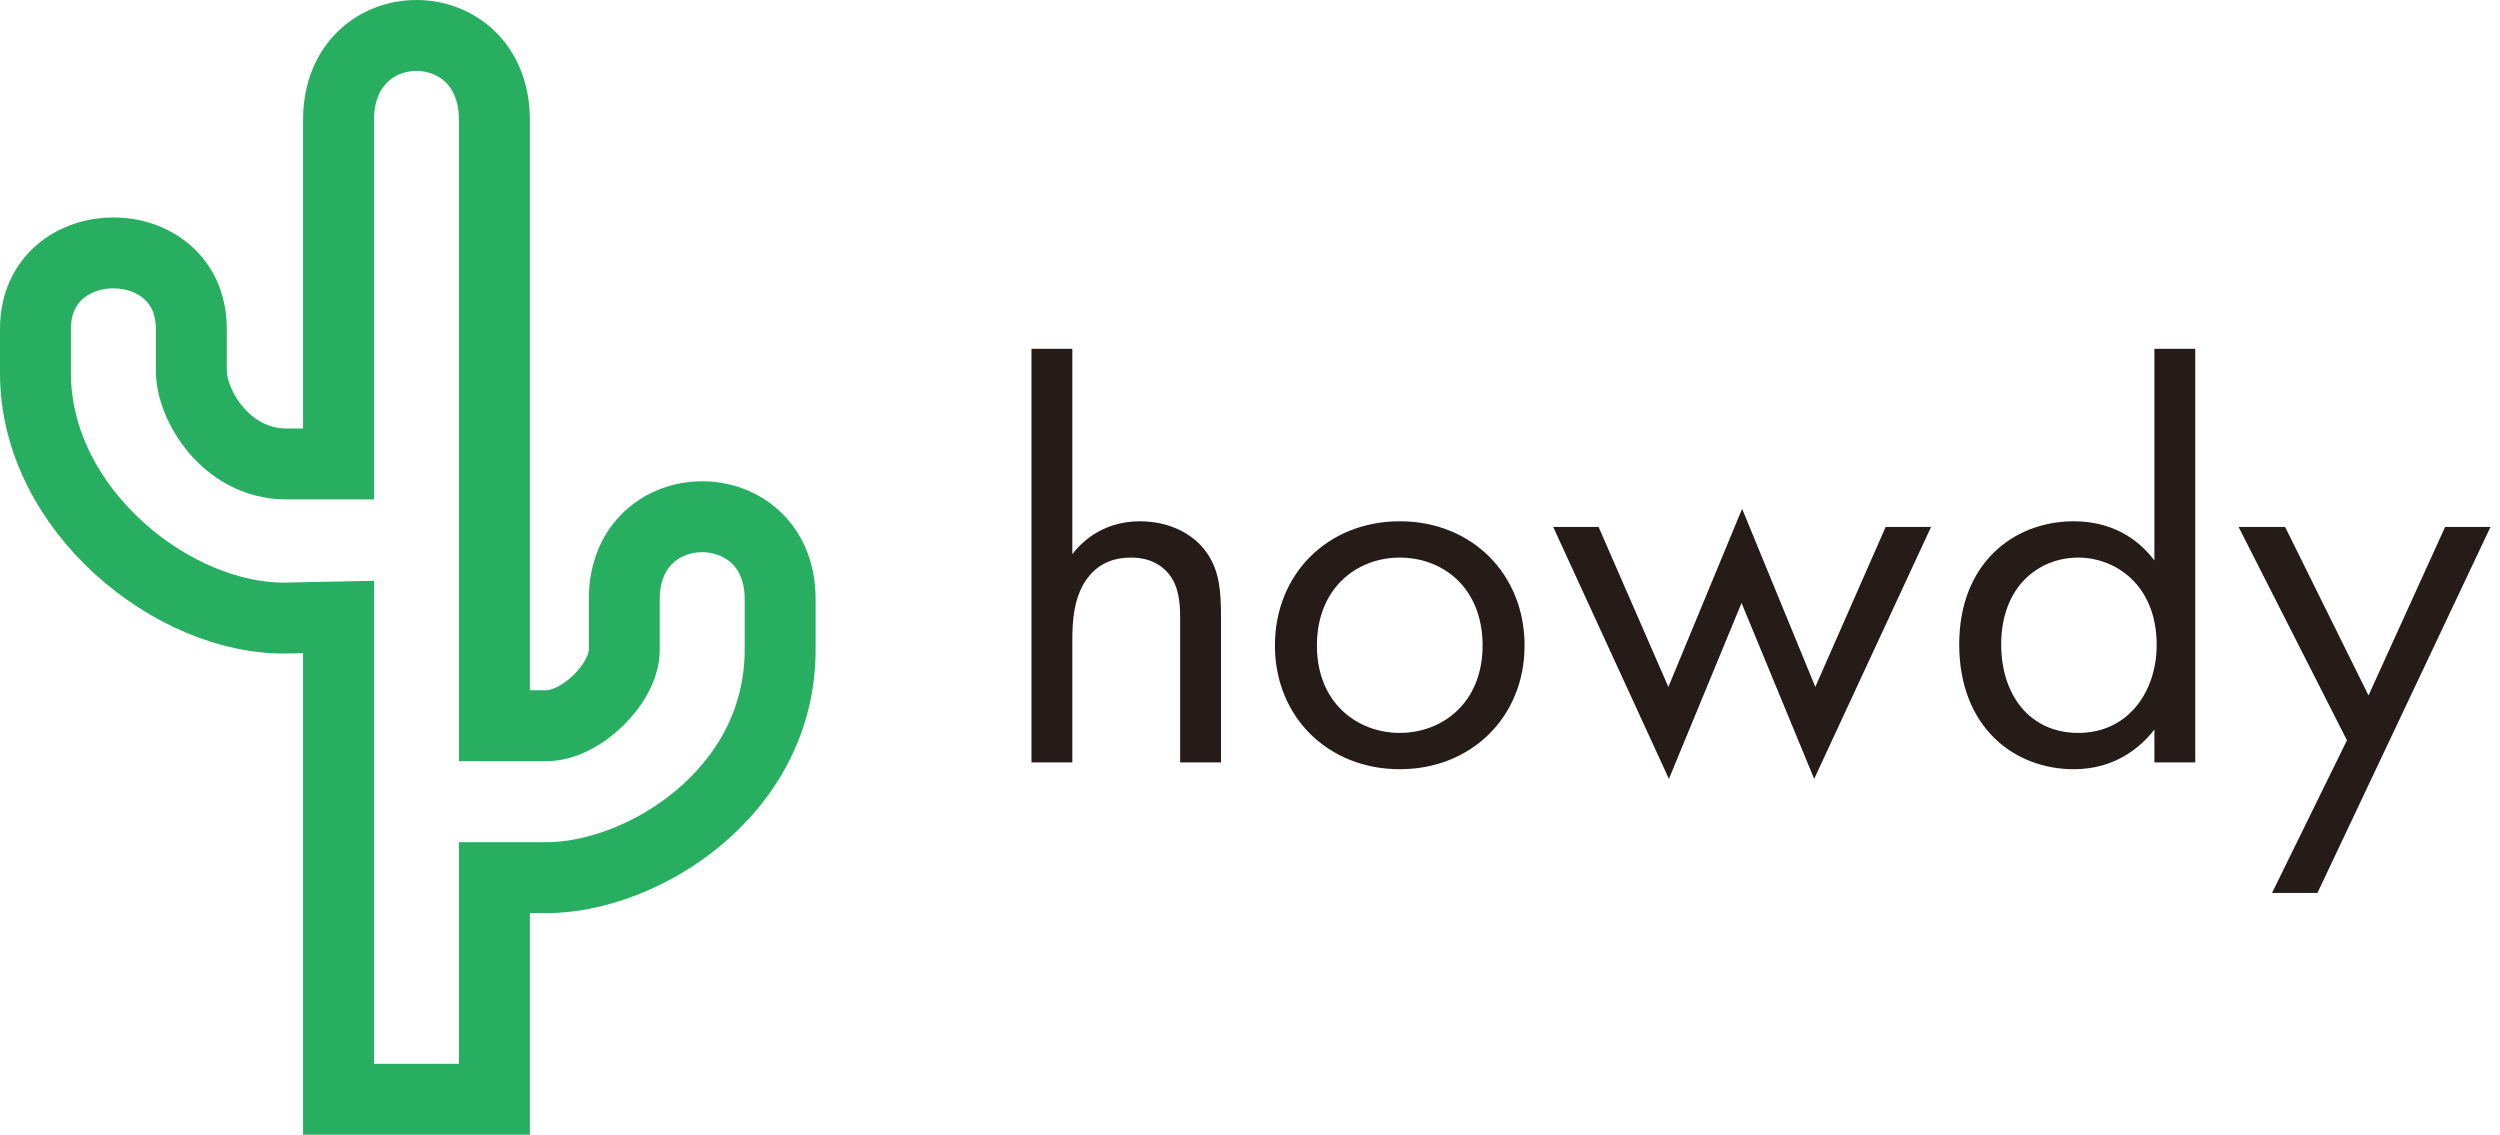 <svg width="141" height="64" viewBox="0 0 141 64" fill="none" xmlns="http://www.w3.org/2000/svg">
<g clip-path="url(#clip0_1_5)">
<path d="M19.093 26.167V6.766C19.093 0.411 27.884 0.411 27.884 6.766V40.93H30.814C32.767 40.93 35.209 38.549 35.209 36.644V33.787C35.209 27.597 44 27.597 44 33.787V36.644C44 44.739 36.186 49.501 30.814 49.501H27.884V62H19.093V34.8C18.376 34.815 17.423 34.834 16.163 34.857C9.814 34.977 2 28.786 2 21.048V18.548C2 12.834 10.791 12.834 10.791 18.548V20.929C10.791 22.834 12.744 26.167 16.163 26.167H19.093Z" stroke="#27AE60" stroke-width="4"/>
<path d="M58.176 43H60.48V36.056C60.48 35.096 60.544 33.528 61.44 32.472C62.112 31.672 62.976 31.448 63.776 31.448C64.8 31.448 65.504 31.832 65.952 32.408C66.496 33.112 66.56 34.04 66.56 34.84V43H68.864V34.776C68.864 33.304 68.768 32.216 68.096 31.224C67.296 30.04 65.856 29.4 64.288 29.4C62.08 29.4 60.896 30.712 60.48 31.256V19.672H58.176V43Z" fill="#251C19"/>
<path d="M78.946 43.384C82.978 43.384 85.986 40.44 85.986 36.408C85.986 32.376 83.01 29.4 78.946 29.4C74.882 29.4 71.906 32.376 71.906 36.408C71.906 40.44 74.914 43.384 78.946 43.384ZM78.946 31.448C81.378 31.448 83.618 33.144 83.618 36.408C83.618 39.64 81.346 41.336 78.946 41.336C76.578 41.336 74.274 39.672 74.274 36.408C74.274 33.176 76.514 31.448 78.946 31.448Z" fill="#251C19"/>
<path d="M87.6 29.72L94.127 43.928L98.224 34.008L102.32 43.928L108.912 29.72H106.352L102.384 38.744L98.255 28.696L94.096 38.744L90.159 29.72H87.6Z" fill="#251C19"/>
<path d="M121.508 31.608C120.9 30.808 119.524 29.4 116.964 29.4C113.572 29.4 110.5 31.768 110.5 36.344C110.5 41.016 113.604 43.384 116.964 43.384C119.3 43.384 120.74 42.136 121.508 41.144V43H123.812V19.672H121.508V31.608ZM117.22 31.448C119.268 31.448 121.636 32.952 121.636 36.376C121.636 39 120.036 41.336 117.22 41.336C114.468 41.336 112.868 39.192 112.868 36.344C112.868 33.112 114.948 31.448 117.22 31.448Z" fill="#251C19"/>
<path d="M128.144 50.36H130.704L140.464 29.72H137.904L133.584 39.224L128.88 29.72H126.256L132.368 41.752L128.144 50.36Z" fill="#251C19"/>
</g>
<defs>
<clipPath id="clip0_1_5">
<rect width="141" height="64" fill="white"/>
</clipPath>
</defs>
</svg>
